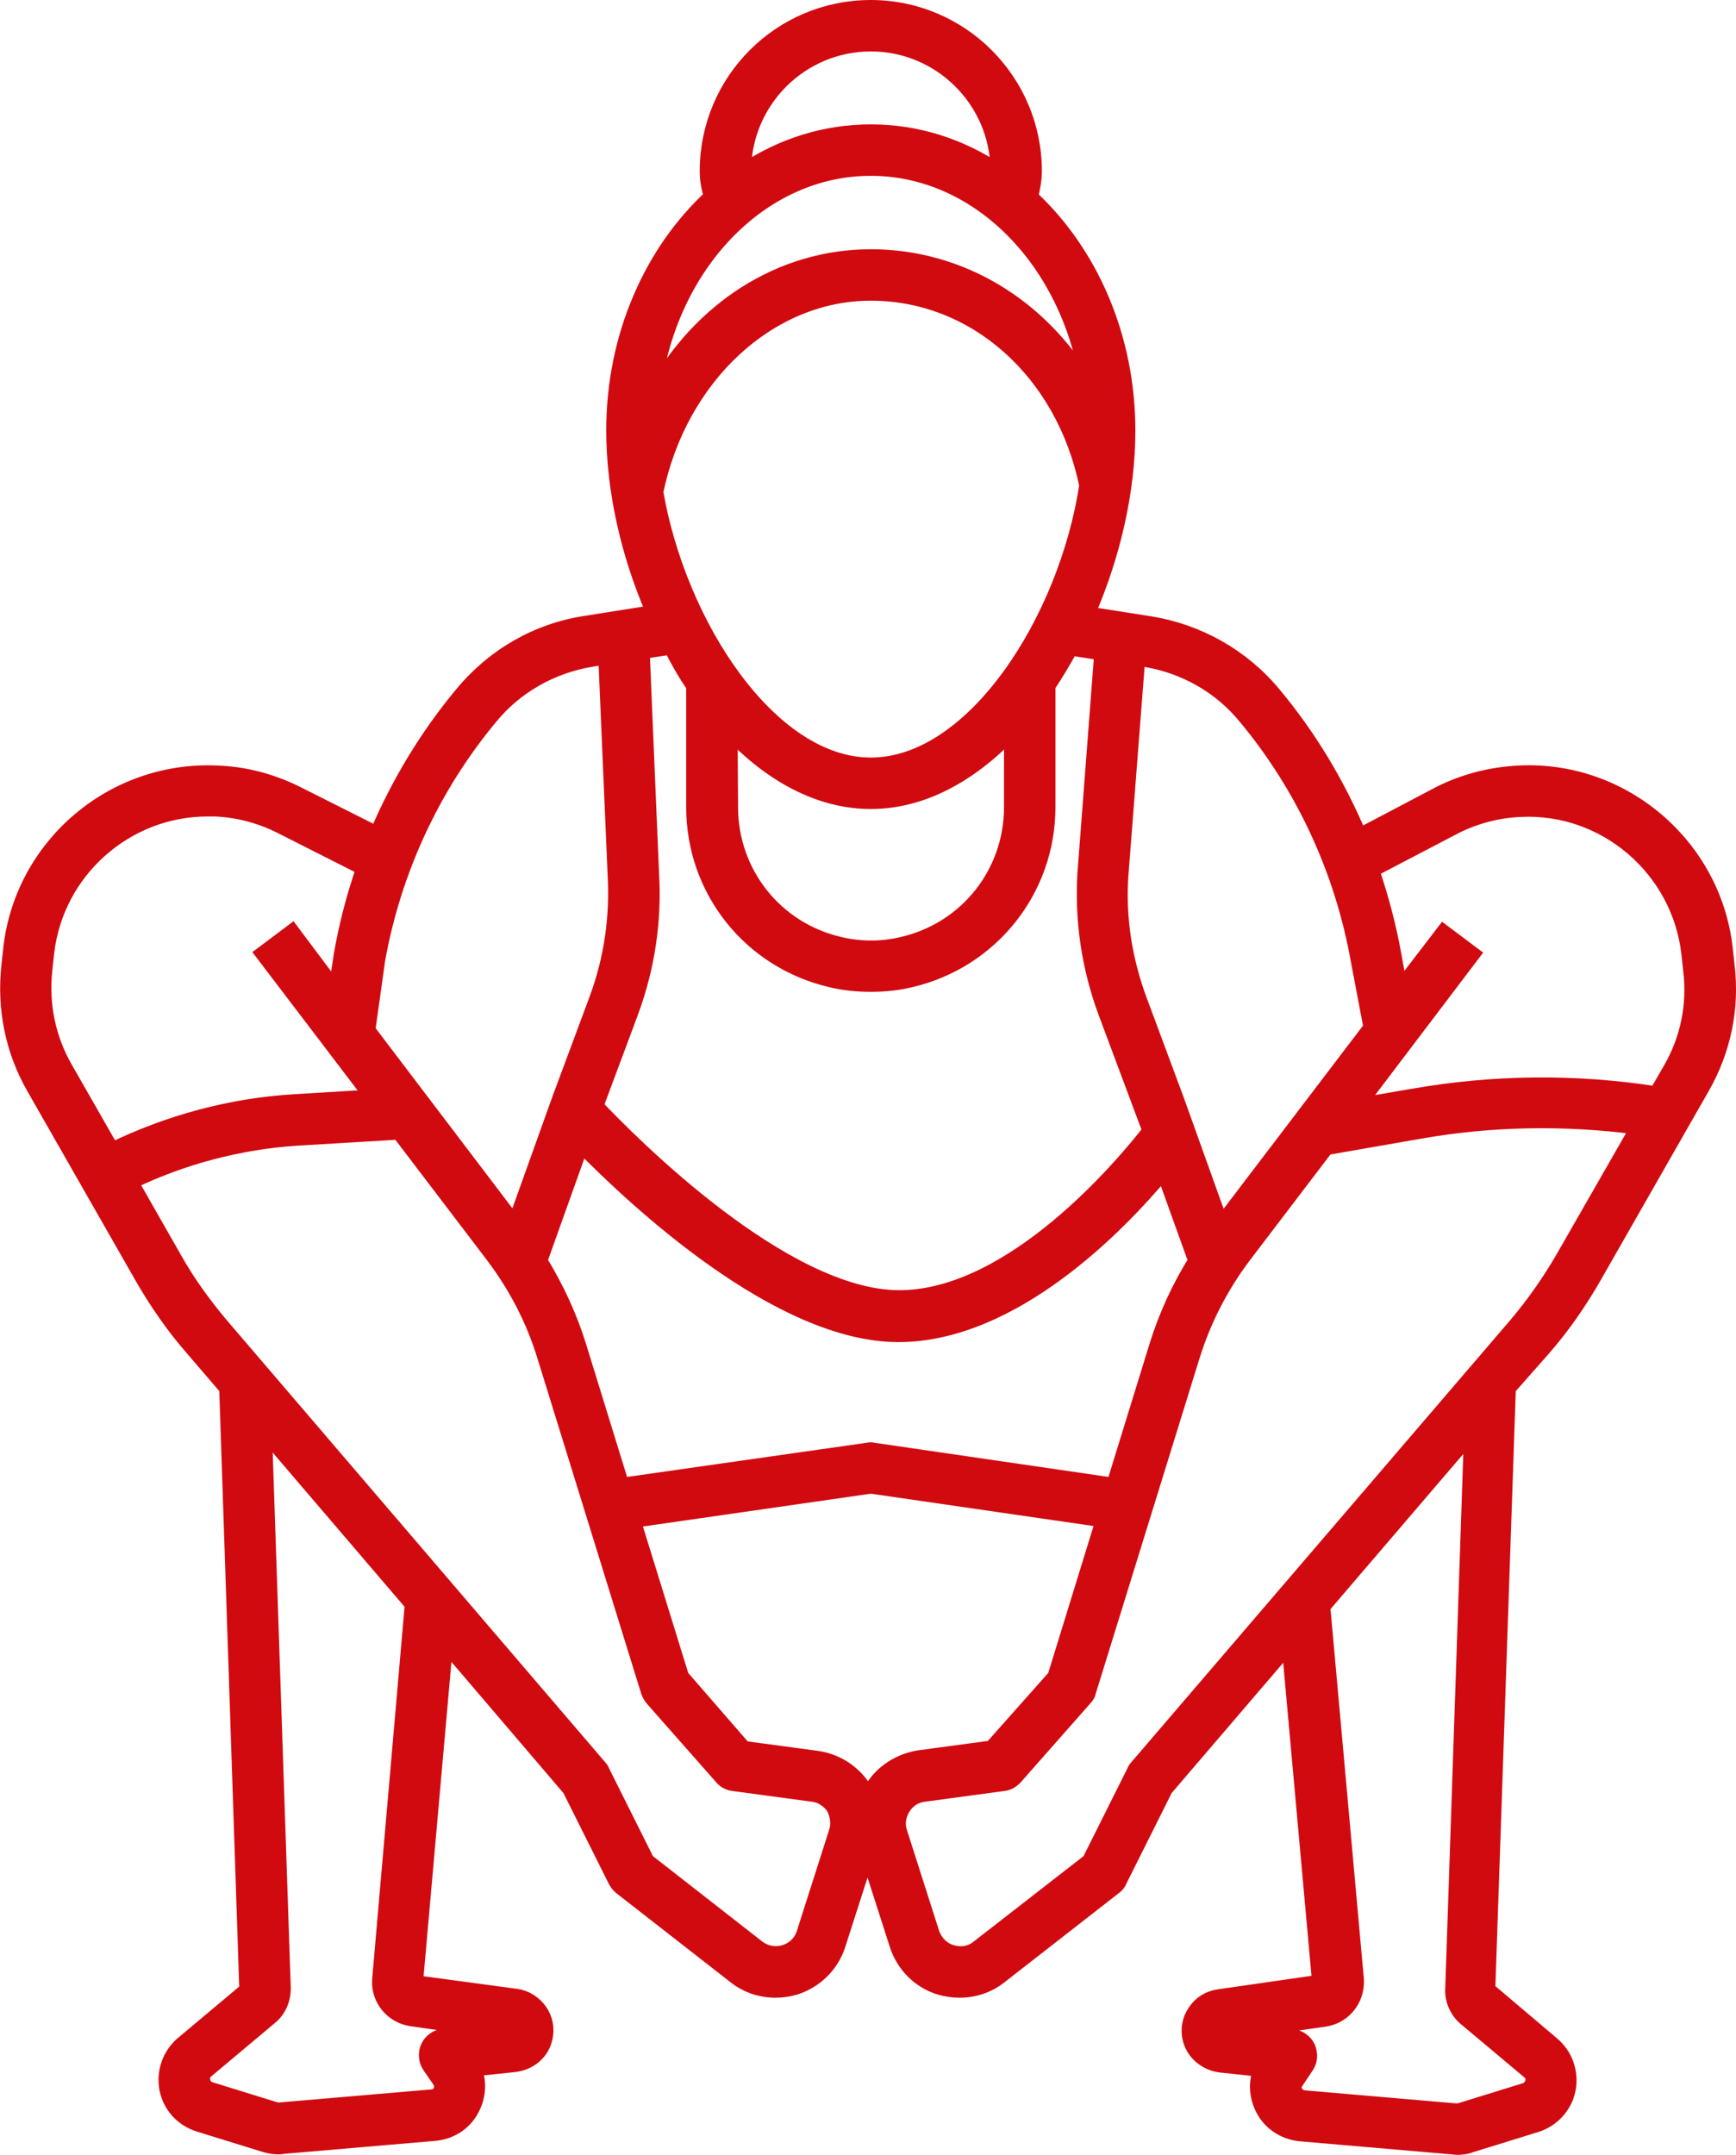 <?xml version="1.0" encoding="utf-8"?>
<!-- Generator: Adobe Illustrator 22.1.0, SVG Export Plug-In . SVG Version: 6.00 Build 0)  -->
<svg version="1.1" id="Layer_1_1_" xmlns="http://www.w3.org/2000/svg" xmlns:xlink="http://www.w3.org/1999/xlink" x="0px" y="0px"
	 viewBox="0 0 371.4 460.8" style="enable-background:new 0 0 371.4 460.8;" xml:space="preserve">
<style type="text/css">
	.st0{fill:#D10A10;stroke:#D10A10;stroke-width:3;stroke-miterlimit:10;}
</style>
<path class="st0" d="M330.3,288.4c4.1-4.7,7.7-9.9,10.8-15.3l23.2-40.6c4.5-7.9,6.4-16.9,5.3-26l-0.4-3.7
	c-2.5-22.1-22-38.7-44.2-37.6c-5.9,0.3-11.6,1.7-17,4.4l-17.1,9c-4.6-10.9-10.7-21.1-18.3-30.2c-6.7-8.1-16.1-13.4-26.4-15.1
	l-13.4-2.1c5.4-12.4,8.6-26.2,8.6-39.1c0-20.2-8.1-38.2-20.8-50c0.4-1.7,0.8-3.6,0.8-5.5c0-19.3-15.7-35.1-35.1-35.1
	s-35.1,15.7-35.1,35.1c0,2.1,0.4,3.9,0.9,5.4c-12.7,11.7-20.9,29.8-20.9,50c0,12.8,3.1,26.5,8.5,38.9l-14.5,2.3
	c-10.4,1.6-19.7,7-26.4,15.1c-7.5,9-13.6,19.1-18.2,29.9l-17.3-8.7c-5.3-2.6-11-4.1-16.9-4.3c-22.3-1-41.7,15.5-44.2,37.6l-0.4,3.7
	c-1,9.1,0.8,18.1,5.3,26l23.2,40.6c3.1,5.4,6.7,10.6,10.8,15.3l7.3,8.5l4.3,128.6l-13.6,11.4c-2.9,2.4-4.2,6.2-3.5,9.8
	c0.7,3.7,3.4,6.6,7,7.7l13.9,4.3c1,0.3,2,0.5,3,0.5c0.3,0,0.7,0,1-0.1l32.7-2.8c3.6-0.4,6.6-2.5,8.1-5.8c1.2-2.6,1.3-5.4,0.3-8
	l8.5-0.9c3.3-0.4,5.9-2.6,6.6-5.7c0.5-2,0.1-4.2-1.1-5.9c-1.2-1.7-3-2.9-5.1-3.2L89,423.9l6.4-72.2l26.4,30.9l9.8,19.6
	c0.3,0.5,0.6,1,1.1,1.4l24.5,19.1c2.5,2,5.6,3,8.7,3c1.4,0,2.8-0.2,4.2-0.6c4.4-1.4,7.9-4.8,9.3-9.2l6.2-19.3l6.2,19.3
	c1.4,4.4,4.9,7.9,9.3,9.2c1.4,0.4,2.8,0.6,4.2,0.6c3.1,0,6.2-1,8.7-3l24.5-19.1c0.5-0.4,0.9-0.8,1.1-1.4l9.8-19.6l26.3-30.7
	l6.5,71.9l-21.5,3.1c-2.1,0.3-3.9,1.4-5.1,3.2c-1.2,1.7-1.6,3.9-1.1,5.9c0.7,3,3.4,5.3,6.6,5.7l8.5,0.9c-1,2.6-0.9,5.4,0.3,8
	c1.5,3.3,4.6,5.4,8.2,5.8l32.5,2.8c0.4,0,0.7,0.1,1.1,0.1c1,0,2-0.1,3-0.5l13.9-4.3c3.6-1.1,6.3-4.1,7-7.7s-0.6-7.4-3.5-9.8
	l-13.7-11.6l4.4-128.5L330.3,288.4z M311.6,176.7c4.3-2.1,8.9-3.3,13.7-3.5c18-0.9,33.8,12.6,35.9,30.6l0.4,3.7
	c0.9,7.4-0.6,14.7-4.3,21.1l-3,5.2c-17.3-2.7-34.8-2.5-52,0.5l-11.6,2l24.5-32.3l-6.4-4.8l-9.2,12l-1.3-7.1
	c-1.1-6.1-2.7-12.1-4.7-18L311.6,176.7z M266.4,153.4c12.4,14.9,20.7,32.9,24.1,52.1l2.7,14.2l-31.9,41.9l-9.5-26.5l-8-21.5
	c-3.1-8.5-4.5-17.3-3.9-26.3l3.6-46.4l1.4,0.2C253.4,142.5,261,146.8,266.4,153.4z M238.2,317.5l-51.4-7.5c-0.4-0.1-0.8-0.1-1.1,0
	l-52.6,7.5l-9.2-29.8c-2-6.4-4.8-12.4-8.3-18.1l8.8-24.6c11.5,11.7,42.2,40.5,67.8,40.5c24.6,0,47.3-23.5,56.7-34.8l6.8,18.9
	c-3.5,5.6-6.3,11.7-8.3,18.1L238.2,317.5z M156.3,156.7c8.6,9,18.9,14.8,30,14.8s21.4-5.8,30-14.8v15.9c0,14-9.5,26-23.1,29.2
	c-4.5,1.1-9.2,1.1-13.7,0c-13.6-3.2-23.1-15.2-23.1-29.2L156.3,156.7L156.3,156.7z M186.3,163.5c-21.5,0-41-29.9-45.9-58.3
	c5.1-24.6,24.2-42.4,45.9-42.4c22.3,0,41.1,16.8,46.1,41C228,132.6,208.2,163.5,186.3,163.5z M186.3,9.5c14.9,0,27,12.1,27.1,26.9
	c-8-5.3-17.2-8.3-27.1-8.3s-19.1,3-27.1,8.3C159.3,21.6,171.4,9.5,186.3,9.5L186.3,9.5z M186.3,36.1c23.1,0,42.3,19.9,46.3,46
	c-9.9-16.7-27-27.3-46.3-27.3c-19.4,0-36.7,11.3-46.5,29.2C143.1,56.9,162.7,36.1,186.3,36.1z M148.3,146.7v25.9
	c0,17.7,12,32.9,29.3,37c2.8,0.7,5.8,1,8.7,1s5.9-0.3,8.7-1c17.2-4.1,29.3-19.3,29.3-37v-25.9c1.7-2.6,3.3-5.2,4.8-8l6.5,1
	l-3.6,47.1c-0.6,10.1,0.9,20.1,4.4,29.6l8,21.4l1.5,4c-5.6,7.2-29.3,35.6-53.5,35.6c-24.6,0-57.2-32.9-64.8-40.9l7.5-20.1
	c3.5-9.5,5-19.5,4.4-29.5l-2-47.5l6-0.9C144.9,141.3,146.5,144.1,148.3,146.7L148.3,146.7z M105,153.4c5.4-6.6,13.1-10.9,21.5-12.3
	l3-0.5l2,46.6c0.5,9-0.8,17.9-3.9,26.3l-8,21.5l-9.5,26.5l-31.3-41.2l2.1-15C84.3,186.3,92.6,168.3,105,153.4L105,153.4z M9.7,207.4
	l0.4-3.7c2-17.4,16.9-30.6,34.3-30.6c0.5,0,1,0,1.6,0c4.8,0.2,9.4,1.4,13.7,3.5l18,9.1c-2.1,6-3.7,12.2-4.8,18.5l-1.1,7.3l-9.3-12.4
	l-6.4,4.8l23.3,30.6l-16.5,1c-13.4,0.8-26.8,4.4-38.9,10.3l-9.9-17.3C10.4,222.1,8.9,214.8,9.7,207.4L9.7,207.4z M88,431.8l16.8,2.4
	l-10,1.1c-1.4,0.2-2.7,1.1-3.3,2.4c-0.6,1.3-0.5,2.9,0.3,4.1L94,445c0.6,0.9,0.3,1.8,0.2,2.1c-0.2,0.3-0.6,1.1-1.7,1.2l-32.7,2.8
	c-0.3,0-0.6,0-0.9-0.1L45,446.7c-1.1-0.3-1.4-1.3-1.5-1.7c-0.1-0.4-0.2-1.4,0.7-2.1l13.6-11.4c2-1.6,3-4.1,2.9-6.6l-4-118.5
	l31.4,36.7l-7,80.4C80.9,427.6,83.9,431.2,88,431.8L88,431.8z M178.8,391.8l-6.9,21.6c-0.6,1.9-2.1,3.4-4.1,4s-4,0.2-5.6-1
	l-23.7-18.5l-9.6-19.2c-0.1-0.3-0.3-0.6-0.5-0.8l-81.1-94.7c-3.7-4.4-7.1-9.1-9.9-14.1l-9.3-16.3c11-5.3,23.2-8.5,35.4-9.3l21.8-1.3
	l20.1,26.4c4.9,6.5,8.6,13.6,11,21.4l22.2,71.7c0.2,0.5,0.4,1,0.8,1.5l15,17c0.6,0.7,1.5,1.2,2.5,1.3l17,2.3
	c1.8,0.2,3.4,1.3,4.4,2.8C179.1,388.2,179.4,390.1,178.8,391.8L178.8,391.8z M186.5,382.4c-0.3,0.5-0.5,0.9-0.8,1.4
	c-0.2-0.5-0.5-1-0.8-1.4c-2.2-3.5-5.9-5.9-10.1-6.5l-15.6-2.1l-13.3-15.3l-10.3-33.3l50.7-7.3l49.6,7.2l-10.3,33.4l-13.5,15.2
	l-15.6,2.1C192.4,376.5,188.7,378.8,186.5,382.4L186.5,382.4z M243.1,377.9c-0.2,0.2-0.4,0.5-0.5,0.8l-9.6,19.2l-23.8,18.5
	c-1.6,1.3-3.7,1.6-5.6,1c-2-0.6-3.4-2.1-4.1-4l-6.9-21.6c-0.6-1.7-0.3-3.6,0.7-5.2s2.6-2.6,4.4-2.8l17-2.3c1-0.1,1.8-0.6,2.5-1.3
	l15-17c0.4-0.4,0.7-0.9,0.8-1.5l22.2-71.7c2.4-7.7,6.1-14.9,11-21.4l17.6-23.1l20.1-3.5c15.4-2.7,30.9-2.9,46.4-0.9l-16,27.9
	c-2.9,5-6.2,9.7-9.9,14.1L243.1,377.9z M313.5,431.7l13.6,11.4c0.9,0.8,0.8,1.7,0.7,2.1c-0.1,0.4-0.4,1.3-1.5,1.7l-13.9,4.3
	c-0.3,0.1-0.6,0.1-0.9,0.1l-32.5-2.8c-1.1-0.1-1.6-0.9-1.8-1.2c-0.2-0.3-0.5-1.2,0.2-2.1l2.2-3.3c0.8-1.2,0.9-2.7,0.3-4.1
	c-0.6-1.3-1.9-2.2-3.3-2.4l-10-1.1l16.8-2.4c4.1-0.6,7.1-4.2,6.9-8.5l-7.2-79.8l31.6-36.9l-4,118.4
	C310.5,427.6,311.6,430.1,313.5,431.7L313.5,431.7z"/>
</svg>
